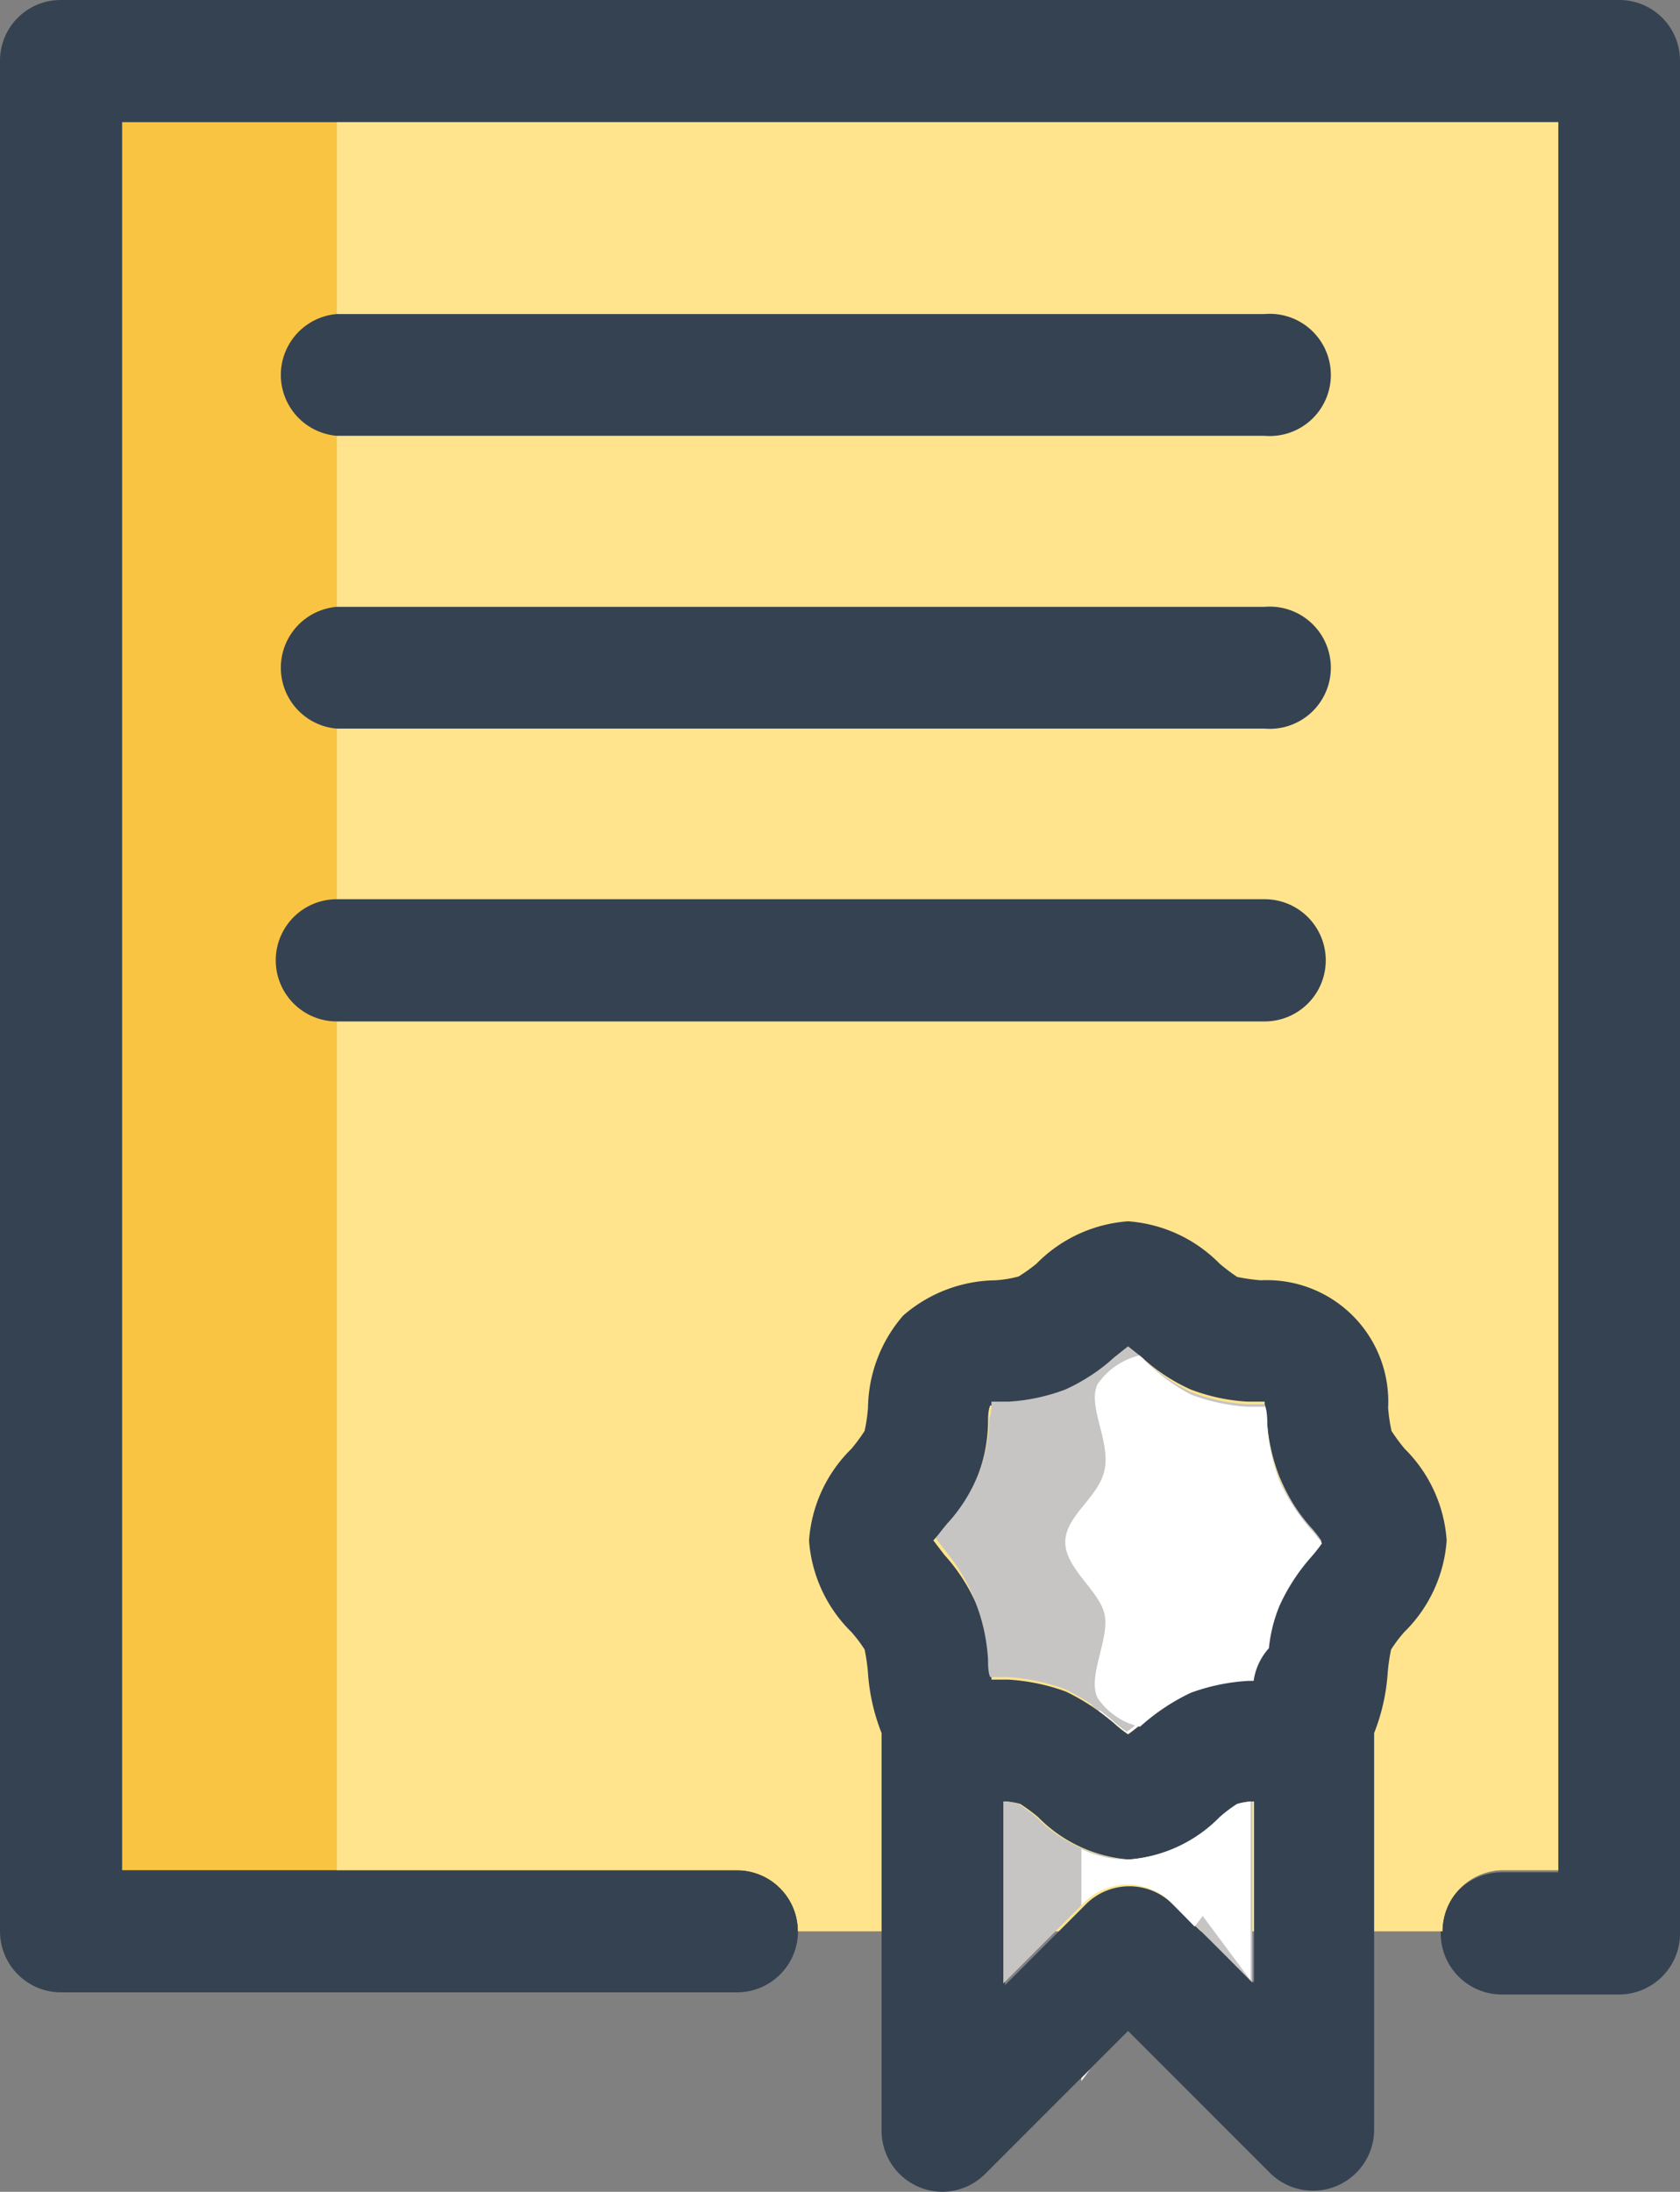 <svg xmlns="http://www.w3.org/2000/svg" viewBox="0 0 39.6 51.65"><rect x="0" y="0" width="39.6" height="51.65" fill="#808080" stroke="none"/><defs><style>.cls-1{fill:#354251;}.cls-2{fill:#f9c441;}.cls-3{fill:#ffe48d;}.cls-4{fill:#c6c5c4;}.cls-5{fill:#fff;}</style></defs><g id="Layer_2" data-name="Layer 2"><g id="Layer_1-2" data-name="Layer 1"><path class="cls-1" d="M38.16,47H35.4a1.44,1.44,0,1,1,0-2.88h1.33V2.88H2.88V44.07H17.37a1.44,1.44,0,0,1,0,2.88H1.44A1.44,1.44,0,0,1,0,45.51V1.44A1.43,1.43,0,0,1,1.44,0H38.16A1.43,1.43,0,0,1,39.6,1.44V45.51A1.44,1.44,0,0,1,38.16,47Z"/><path class="cls-2" d="M35.4,44.07h1.33V2.88H2.88V44.07H17.37a1.44,1.44,0,0,1,1.44,1.44H34A1.44,1.44,0,0,1,35.4,44.07Z"/><path class="cls-3" d="M35.4,44.07h1.33V2.88H7.94V44.07h9.43a1.44,1.44,0,0,1,1.44,1.44H34A1.44,1.44,0,0,1,35.4,44.07Z"/><path class="cls-1" d="M33.11,34.14a4.32,4.32,0,0,1-.31-.42,3.92,3.92,0,0,1-.08-.55,2.86,2.86,0,0,0-3-3,4.37,4.37,0,0,1-.56-.08,4.92,4.92,0,0,1-.41-.31,3.36,3.36,0,0,0-2.16-1,3.36,3.36,0,0,0-2.16,1,4,4,0,0,1-.42.3,2.71,2.71,0,0,1-.55.09,3.38,3.38,0,0,0-2.17.83,3.38,3.38,0,0,0-.83,2.17,3.92,3.92,0,0,1-.08.55,4.32,4.32,0,0,1-.31.42,3.36,3.36,0,0,0-1,2.16,3.36,3.36,0,0,0,1,2.16,3.39,3.39,0,0,1,.31.41,4.37,4.37,0,0,1,.08.56,4.72,4.72,0,0,0,.32,1.41v9.37a1.44,1.44,0,0,0,.89,1.33,1.46,1.46,0,0,0,.55.11,1.44,1.44,0,0,0,1-.42l3.37-3.37,3.34,3.34a1.44,1.44,0,0,0,2.46-1V40.84a4.71,4.71,0,0,0,.32-1.42,4.45,4.45,0,0,1,.08-.55,3.39,3.39,0,0,1,.31-.41,3.36,3.36,0,0,0,1-2.16A3.36,3.36,0,0,0,33.11,34.14ZM22.29,36a3.73,3.73,0,0,0,1-2.49c0-.11,0-.27.05-.39l.4,0a4.5,4.5,0,0,0,1.35-.29A4.51,4.51,0,0,0,26.25,32l.34-.27.34.27a4.34,4.34,0,0,0,1.13.74,4.43,4.43,0,0,0,1.35.29l.4,0c0,.12,0,.28.05.39a4.49,4.49,0,0,0,.29,1.36A4.79,4.79,0,0,0,30.88,36a2.88,2.88,0,0,1,.27.34,4,4,0,0,1-.27.34,4.59,4.59,0,0,0-.73,1.13,3.55,3.55,0,0,0-.25,1,1.45,1.45,0,0,0-.36.77l-.13,0a4.72,4.72,0,0,0-1.35.28,4.91,4.91,0,0,0-1.13.74,4,4,0,0,1-.34.27,2.88,2.88,0,0,1-.34-.27,5.14,5.14,0,0,0-1.13-.74,4.79,4.79,0,0,0-1.35-.28l-.4,0c0-.12,0-.28-.05-.4A4.43,4.43,0,0,0,23,37.77a4.34,4.34,0,0,0-.74-1.13L22,36.3C22.1,36.19,22.21,36.06,22.29,36Zm5.33,8.85a1.45,1.45,0,0,0-2,0l-1.93,1.93V42.45a1.75,1.75,0,0,1,.36.06,4.32,4.32,0,0,1,.42.31,3.36,3.36,0,0,0,2.16,1,3.36,3.36,0,0,0,2.16-1,3.39,3.39,0,0,1,.41-.31,1.75,1.75,0,0,1,.36-.06v4.27Z"/><path class="cls-4" d="M27.62,44.81l1.9,1.91V42.45a1.75,1.75,0,0,0-.36.06,3.39,3.39,0,0,0-.41.31,3.36,3.36,0,0,1-2.16,1,3.36,3.36,0,0,1-2.16-1,4.32,4.32,0,0,0-.42-.31,1.75,1.75,0,0,0-.36-.06v4.29l1.93-1.93A1.45,1.45,0,0,1,27.62,44.81Z"/><path class="cls-4" d="M26.25,40.59a2.88,2.88,0,0,0,.34.27,4,4,0,0,0,.34-.27,5.66,5.66,0,0,1,.8-.57l-2,.17C25.91,40.32,26.08,40.46,26.25,40.59Z"/><path class="cls-5" d="M29.16,42.51a3.39,3.39,0,0,0-.41.31,3.36,3.36,0,0,1-2.16,1,2.55,2.55,0,0,1-1.1-.25V44.9l.09-.09a1.45,1.45,0,0,1,2,0l.58.59.19-.25,1.13,1.52V42.45A1.75,1.75,0,0,0,29.16,42.51Z"/><polygon class="cls-5" points="25.49 48.97 25.49 49.04 25.7 48.76 25.49 48.97"/><path class="cls-5" d="M26.25,40.59a2.88,2.88,0,0,0,.34.27,4,4,0,0,0,.34-.27,6,6,0,0,1,.61-.45l-1.65.17Z"/><path class="cls-4" d="M29.54,39.55a1.45,1.45,0,0,1,.36-.77,3.55,3.55,0,0,1,.25-1,4.59,4.59,0,0,1,.73-1.13,4,4,0,0,0,.27-.34,2.88,2.88,0,0,0-.27-.34,4.79,4.79,0,0,1-.73-1.13,4.49,4.49,0,0,1-.29-1.36c0-.11,0-.27-.05-.39l-.4,0a4.43,4.43,0,0,1-1.35-.29A4.34,4.34,0,0,1,26.93,32l-.34-.27-.34.27a4.51,4.51,0,0,1-1.13.74,4.5,4.5,0,0,1-1.35.29l-.4,0c0,.12,0,.28-.05.39a3.73,3.73,0,0,1-1,2.49c-.08.1-.19.23-.26.34l.26.34A4.34,4.34,0,0,1,23,37.77a4.43,4.43,0,0,1,.29,1.35c0,.12,0,.28.05.4l.4,0a4.79,4.79,0,0,1,1.35.28,5.14,5.14,0,0,1,1.13.74,2.88,2.88,0,0,0,.34.27,4,4,0,0,0,.34-.27,4.91,4.91,0,0,1,1.13-.74,4.72,4.72,0,0,1,1.35-.28Z"/><path class="cls-5" d="M25.87,32.62c-.24.51.3,1.33.17,2s-.93,1.09-.93,1.72.82,1.15.93,1.72-.41,1.44-.17,1.95a1.64,1.64,0,0,0,1,.68l.07-.06a4.91,4.91,0,0,1,1.13-.74,4.72,4.72,0,0,1,1.35-.28l.13,0a1.45,1.45,0,0,1,.36-.77,3.55,3.55,0,0,1,.25-1,4.59,4.59,0,0,1,.73-1.13,4,4,0,0,0,.27-.34,2.88,2.88,0,0,0-.27-.34,4.79,4.79,0,0,1-.73-1.13,4.49,4.49,0,0,1-.29-1.36c0-.11,0-.27-.05-.39l-.4,0a4.43,4.43,0,0,1-1.35-.29A4.34,4.34,0,0,1,26.93,32l-.07-.06A1.68,1.68,0,0,0,25.87,32.62Z"/><path class="cls-1" d="M29.81,10.27H7.94a1.44,1.44,0,0,1,0-2.87H29.81a1.44,1.44,0,1,1,0,2.87Z"/><path class="cls-1" d="M29.81,17.17H7.94a1.44,1.44,0,0,1,0-2.87H29.81a1.44,1.44,0,1,1,0,2.87Z"/><path class="cls-1" d="M29.81,24.07H7.94a1.44,1.44,0,0,1,0-2.88H29.81a1.44,1.44,0,1,1,0,2.88Z"/></g></g></svg>